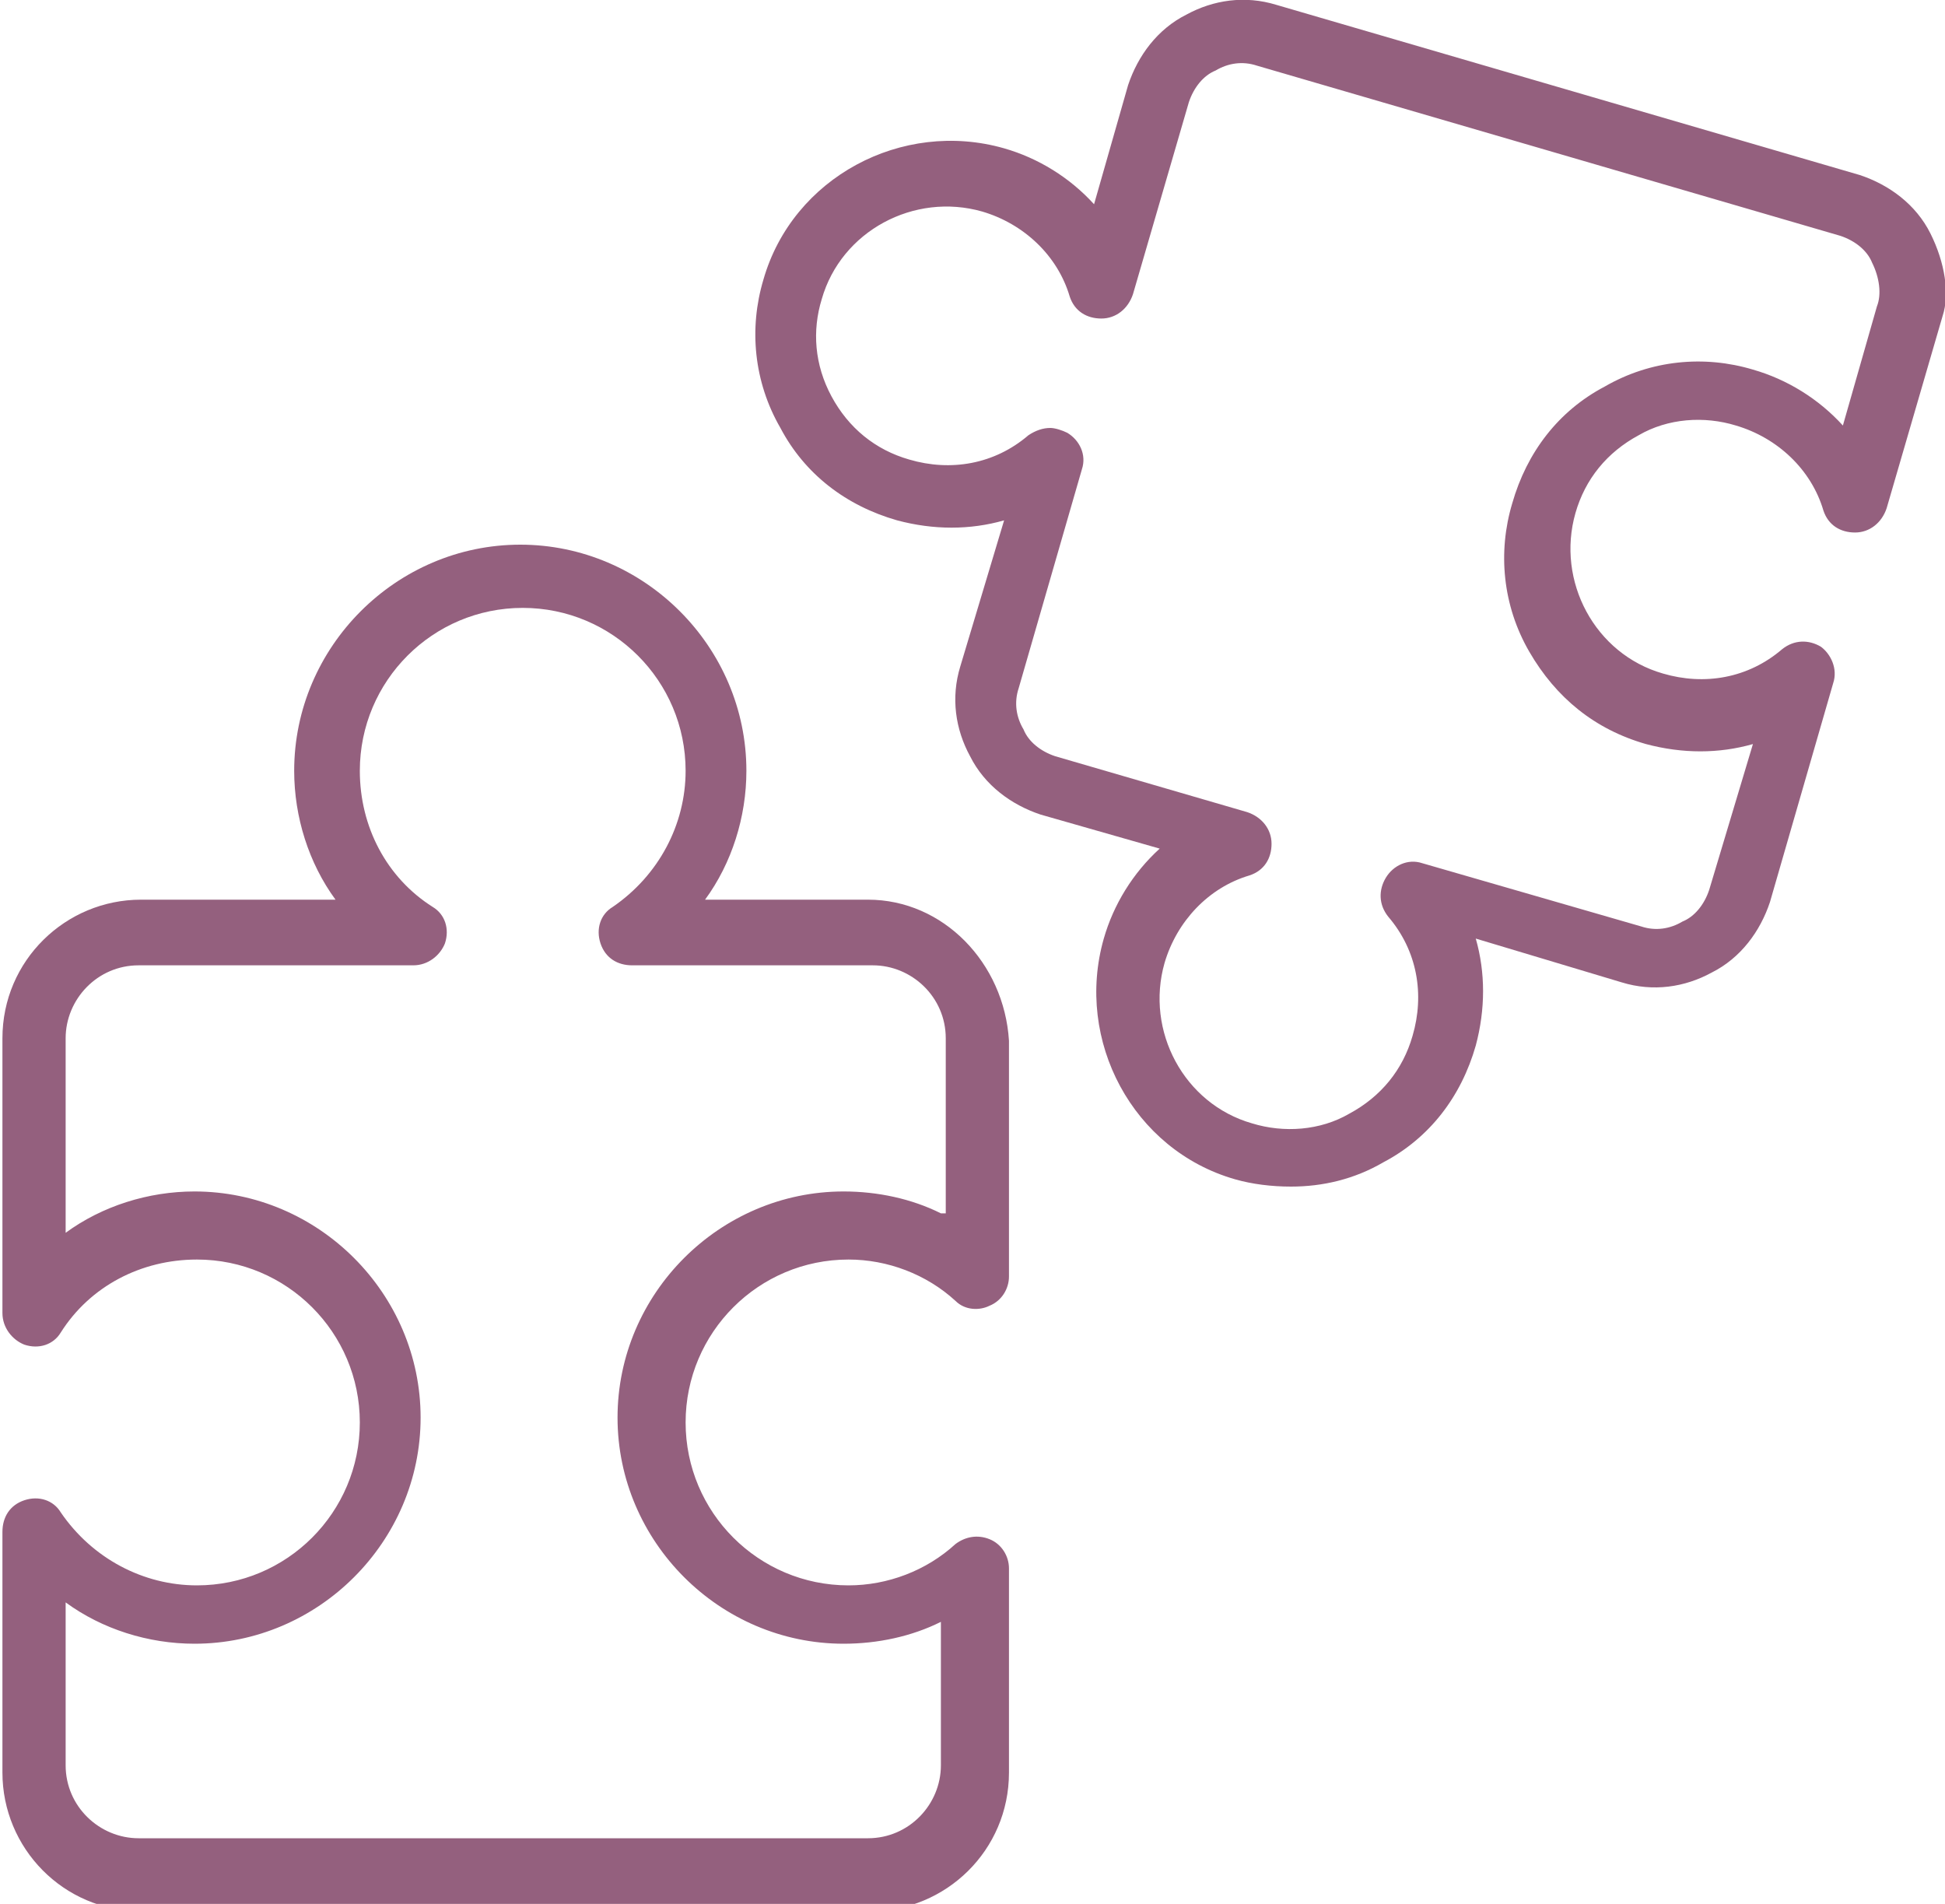 <?xml version="1.0" encoding="utf-8"?>
<!-- Generator: Adobe Illustrator 21.1.0, SVG Export Plug-In . SVG Version: 6.00 Build 0)  -->
<svg version="1.1" id="Capa_1" xmlns="http://www.w3.org/2000/svg" xmlns:xlink="http://www.w3.org/1999/xlink" x="0px" y="0px"
	 width="80px" height="78.3px" viewBox="0 0 80 78.3" style="enable-background:new 0 0 80 78.3;" xml:space="preserve">
<style type="text/css">
	.st0{fill:#94607E;}
</style>
<g>
	<path class="st0" d="M35.7,37H29c1.1-1.5,1.7-3.4,1.7-5.3c0-5.1-4.2-9.3-9.3-9.3s-9.3,4.2-9.3,9.3c0,1.9,0.6,3.8,1.7,5.3h-8
		c-3.1,0-5.7,2.5-5.7,5.7V54c0,0.6,0.4,1.1,0.9,1.3c0.6,0.2,1.2,0,1.5-0.5c1.2-1.9,3.3-3,5.6-3c3.7,0,6.7,3,6.7,6.7s-3,6.7-6.7,6.7
		c-2.2,0-4.3-1.1-5.6-3c-0.3-0.5-0.9-0.7-1.5-0.5S0.1,62.4,0.1,63v9.9c0,3.1,2.5,5.7,5.7,5.7h30c3.1,0,5.7-2.5,5.7-5.7v-8.4
		c0-0.5-0.3-1-0.8-1.2c-0.5-0.2-1-0.1-1.4,0.2c-1.2,1.1-2.8,1.7-4.4,1.7c-3.7,0-6.7-3-6.7-6.7s3-6.7,6.7-6.7c1.6,0,3.2,0.6,4.4,1.7
		c0.4,0.4,1,0.4,1.4,0.2c0.5-0.2,0.8-0.7,0.8-1.2v-9.7C41.3,39.6,38.8,37,35.7,37z M38.7,49.9c-1.2-0.6-2.6-0.9-4-0.9
		c-5.1,0-9.3,4.2-9.3,9.3s4.2,9.3,9.3,9.3c1.4,0,2.8-0.3,4-0.9v5.9c0,1.6-1.3,3-3,3h-30c-1.6,0-3-1.3-3-3v-6.7
		C4.2,67,6.1,67.6,8,67.6c5.1,0,9.3-4.2,9.3-9.3S13.1,49,8,49c-1.9,0-3.8,0.6-5.3,1.7v-8c0-1.6,1.3-3,3-3H17c0.6,0,1.1-0.4,1.3-0.9
		c0.2-0.6,0-1.2-0.5-1.5c-1.9-1.2-3-3.3-3-5.6c0-3.7,3-6.7,6.7-6.7s6.7,3,6.7,6.7c0,2.2-1.1,4.3-3,5.6c-0.5,0.3-0.7,0.9-0.5,1.5
		s0.7,0.9,1.3,0.9h9.9c1.6,0,3,1.3,3,3v7.2H38.7z"/>
	<path class="st0" d="M79.4,9.6c-0.6-1.2-1.7-2-2.9-2.4l-24-7c-1.3-0.4-2.6-0.2-3.7,0.4c-1.2,0.6-2,1.7-2.4,2.9L45,8.4
		c-1-1.1-2.3-1.9-3.7-2.3c-4.2-1.2-8.7,1.2-9.9,5.4c-0.6,2-0.4,4.2,0.7,6.1c1,1.9,2.7,3.2,4.8,3.8c1.5,0.4,3,0.4,4.4,0l-1.8,6
		c-0.4,1.3-0.2,2.6,0.4,3.7c0.6,1.2,1.7,2,2.9,2.4l4.9,1.4c-1.1,1-1.9,2.3-2.3,3.7c-1.2,4.2,1.2,8.7,5.4,9.9
		c0.7,0.2,1.5,0.3,2.3,0.3c1.3,0,2.6-0.3,3.8-1c1.9-1,3.2-2.7,3.8-4.8c0.4-1.5,0.4-3,0-4.4l6,1.8c1.3,0.4,2.6,0.2,3.7-0.4
		c1.2-0.6,2-1.7,2.4-2.9l2.6-9c0.2-0.6-0.1-1.2-0.5-1.5c-0.5-0.3-1.1-0.3-1.6,0.1c-1.4,1.2-3.2,1.5-4.9,1c-2.8-0.8-4.4-3.8-3.6-6.6
		c0.4-1.4,1.3-2.5,2.6-3.2c1.2-0.7,2.7-0.8,4-0.4c1.7,0.5,3.1,1.8,3.6,3.5c0.2,0.6,0.7,0.9,1.3,0.9l0,0c0.6,0,1.1-0.4,1.3-1l2.3-7.9
		C80.2,12.1,80,10.8,79.4,9.6z M77.2,12.6l-1.4,4.9c-1-1.1-2.3-1.9-3.7-2.3c-2-0.6-4.2-0.4-6.1,0.7c-1.9,1-3.2,2.7-3.8,4.8
		c-0.6,2-0.4,4.2,0.7,6.1s2.7,3.2,4.8,3.8c1.5,0.4,3,0.4,4.4,0l-1.8,6c-0.2,0.6-0.6,1.1-1.1,1.3c-0.5,0.3-1.1,0.4-1.7,0.2l-9-2.6
		c-0.6-0.2-1.2,0.1-1.5,0.6s-0.3,1.1,0.1,1.6c1.2,1.4,1.5,3.2,1,4.9c-0.4,1.4-1.3,2.5-2.6,3.2c-1.2,0.7-2.7,0.8-4,0.4
		c-2.8-0.8-4.4-3.8-3.6-6.6c0.5-1.7,1.8-3.1,3.5-3.6c0.6-0.2,0.9-0.7,0.9-1.3s-0.4-1.1-1-1.3l-7.9-2.3c-0.6-0.2-1.1-0.6-1.3-1.1
		c-0.3-0.5-0.4-1.1-0.2-1.7l2.6-9c0.2-0.6-0.1-1.2-0.6-1.5c-0.2-0.1-0.5-0.2-0.7-0.2c-0.3,0-0.6,0.1-0.9,0.3c-1.4,1.2-3.2,1.5-4.9,1
		l0,0c-1.4-0.4-2.5-1.3-3.2-2.6s-0.8-2.7-0.4-4c0.8-2.8,3.8-4.4,6.6-3.6c1.7,0.5,3.1,1.8,3.6,3.5c0.2,0.6,0.7,0.9,1.3,0.9l0,0
		c0.6,0,1.1-0.4,1.3-1l2.3-7.9c0.2-0.6,0.6-1.1,1.1-1.3c0.5-0.3,1.1-0.4,1.7-0.2l24,7c0.6,0.2,1.1,0.6,1.3,1.1
		C77.3,11.4,77.4,12.1,77.2,12.6z"/>
</g>
</svg>

